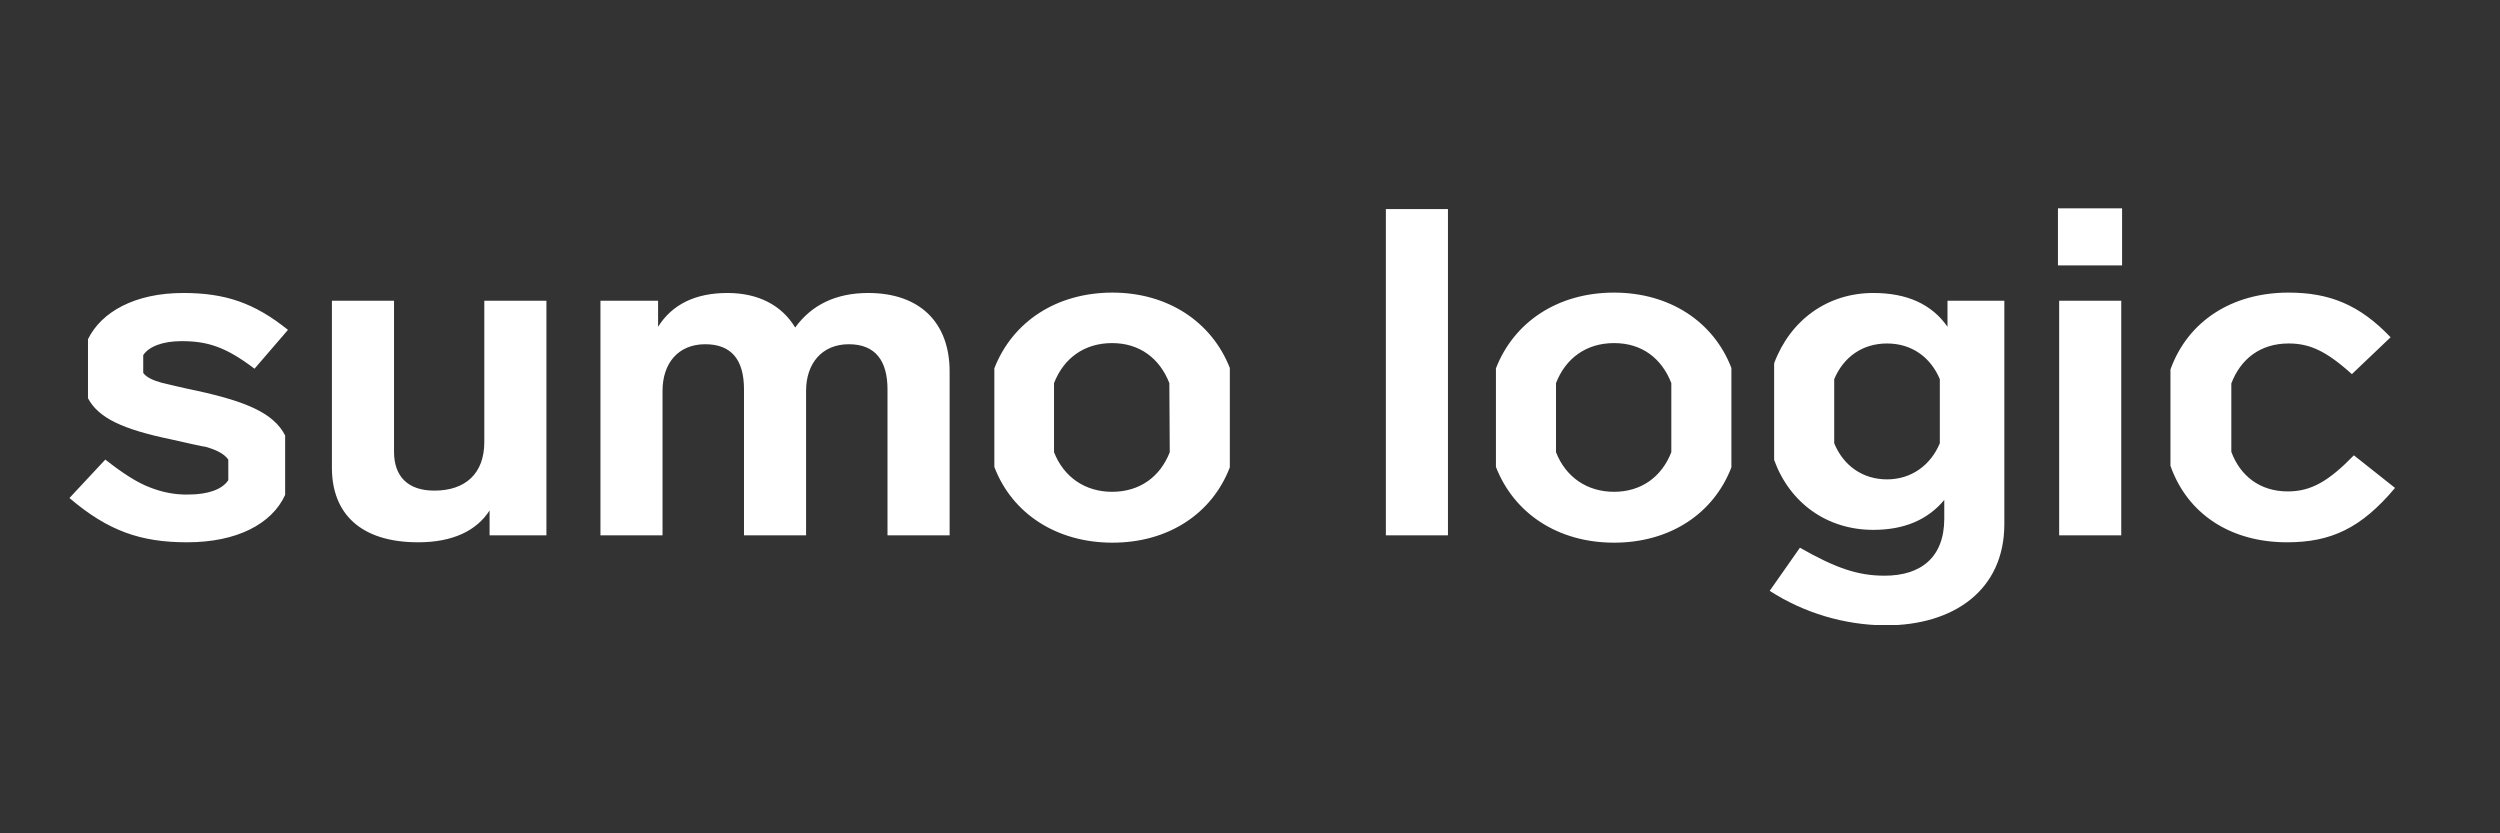 <svg width="72" height="24" viewBox="0 0 72 24" fill="none" xmlns="http://www.w3.org/2000/svg">
    <rect x="0" y="0" width="72" height="24" fill="#333333" stroke="none"/>
    <g clip-path="url(#clip0_2698_2576)">
        <path d="M15.737 8.662V15.417H14.1V14.701C13.728 15.282 13.043 15.618 12.044 15.618C10.384 15.618 9.559 14.79 9.559 13.471V8.662H11.348V13.012C11.348 13.717 11.742 14.13 12.509 14.13C13.403 14.13 13.948 13.638 13.948 12.732V8.662H15.737ZM27.349 10.697V15.417H25.56V11.212C25.56 10.406 25.224 9.914 24.446 9.914C23.668 9.914 23.215 10.473 23.215 11.256V15.417H21.427V11.212C21.427 10.35 21.055 9.914 20.312 9.914C19.522 9.914 19.081 10.473 19.081 11.256V15.417H17.293V8.662H18.953V9.411C19.36 8.762 20.033 8.438 20.95 8.438C21.845 8.438 22.518 8.796 22.901 9.433C23.377 8.774 24.086 8.438 25.003 8.438C26.501 8.438 27.349 9.299 27.349 10.697ZM41.701 15.417H39.913V6.022H41.701V15.417ZM61.092 15.417H59.304V8.662H61.092V15.417ZM59.269 7.644H61.116V6H59.269V7.644ZM67.792 13.113C67.061 13.862 66.561 14.153 65.888 14.153C65.087 14.153 64.518 13.706 64.262 13.012V11.044C64.529 10.339 65.098 9.892 65.911 9.892C66.504 9.892 66.98 10.093 67.734 10.775L68.849 9.713C67.955 8.774 67.084 8.427 65.911 8.427C64.274 8.427 63.008 9.254 62.509 10.641V13.415C62.997 14.802 64.239 15.618 65.865 15.618C67.13 15.618 68.001 15.215 68.977 14.052L67.792 13.113ZM5.681 11.256C5.193 11.156 4.845 11.066 4.647 11.021C4.404 10.954 4.218 10.865 4.125 10.742V10.227C4.288 9.981 4.682 9.825 5.228 9.825C5.983 9.825 6.505 9.993 7.33 10.619L8.294 9.5C7.318 8.718 6.482 8.438 5.275 8.438C3.881 8.438 2.917 8.986 2.534 9.769V11.469C2.836 12.039 3.533 12.364 4.926 12.654C5.425 12.766 5.762 12.844 5.96 12.878C6.215 12.956 6.447 13.057 6.575 13.236V13.829C6.401 14.097 5.983 14.242 5.437 14.242C5.042 14.254 4.659 14.175 4.299 14.03C3.951 13.896 3.544 13.638 3.033 13.236L2 14.343C3.115 15.294 4.055 15.618 5.391 15.618C6.819 15.618 7.829 15.092 8.212 14.254V12.542C7.887 11.905 7.109 11.569 5.681 11.256ZM32.04 8.427C30.426 8.427 29.16 9.266 28.637 10.608V13.448C29.148 14.79 30.426 15.629 32.04 15.629C33.654 15.629 34.908 14.79 35.419 13.46V10.597C34.896 9.266 33.63 8.427 32.04 8.427ZM33.689 13.023C33.41 13.739 32.818 14.164 32.028 14.164C31.25 14.164 30.635 13.739 30.356 13.023V11.033C30.635 10.317 31.227 9.881 32.028 9.881C32.818 9.881 33.398 10.317 33.677 11.033L33.689 13.023ZM46.485 8.427C44.871 8.427 43.605 9.266 43.083 10.608V13.448C43.605 14.79 44.871 15.629 46.485 15.629C48.099 15.629 49.353 14.79 49.864 13.46V10.597C49.353 9.266 48.087 8.427 46.485 8.427ZM48.134 13.023C47.855 13.739 47.263 14.164 46.485 14.164C45.707 14.164 45.091 13.739 44.813 13.023V11.033C45.091 10.317 45.684 9.881 46.485 9.881C47.286 9.881 47.855 10.317 48.134 11.033V13.023ZM56.088 8.662V9.411C55.635 8.762 54.926 8.438 53.951 8.438C52.627 8.438 51.559 9.221 51.095 10.462V13.247C51.547 14.488 52.616 15.26 53.951 15.26C54.845 15.26 55.519 14.969 55.995 14.399V14.936C55.995 16.054 55.321 16.58 54.276 16.58C53.498 16.58 52.86 16.356 51.838 15.774L50.967 17.016C51.954 17.653 53.115 18 54.3 18.011C56.273 18.011 57.725 16.994 57.725 15.092V8.662H56.088ZM55.867 12.766C55.6 13.403 55.043 13.806 54.346 13.806C53.649 13.806 53.092 13.415 52.825 12.766V10.921C53.092 10.283 53.638 9.892 54.346 9.892C55.054 9.892 55.6 10.283 55.867 10.921V12.766Z" fill="white"/>
    </g>
    <defs>
        <clipPath id="clip0_2698_2576">
            <rect width="67" height="12" fill="white" transform="translate(2 6)"/>
        </clipPath>
    </defs>
</svg>
